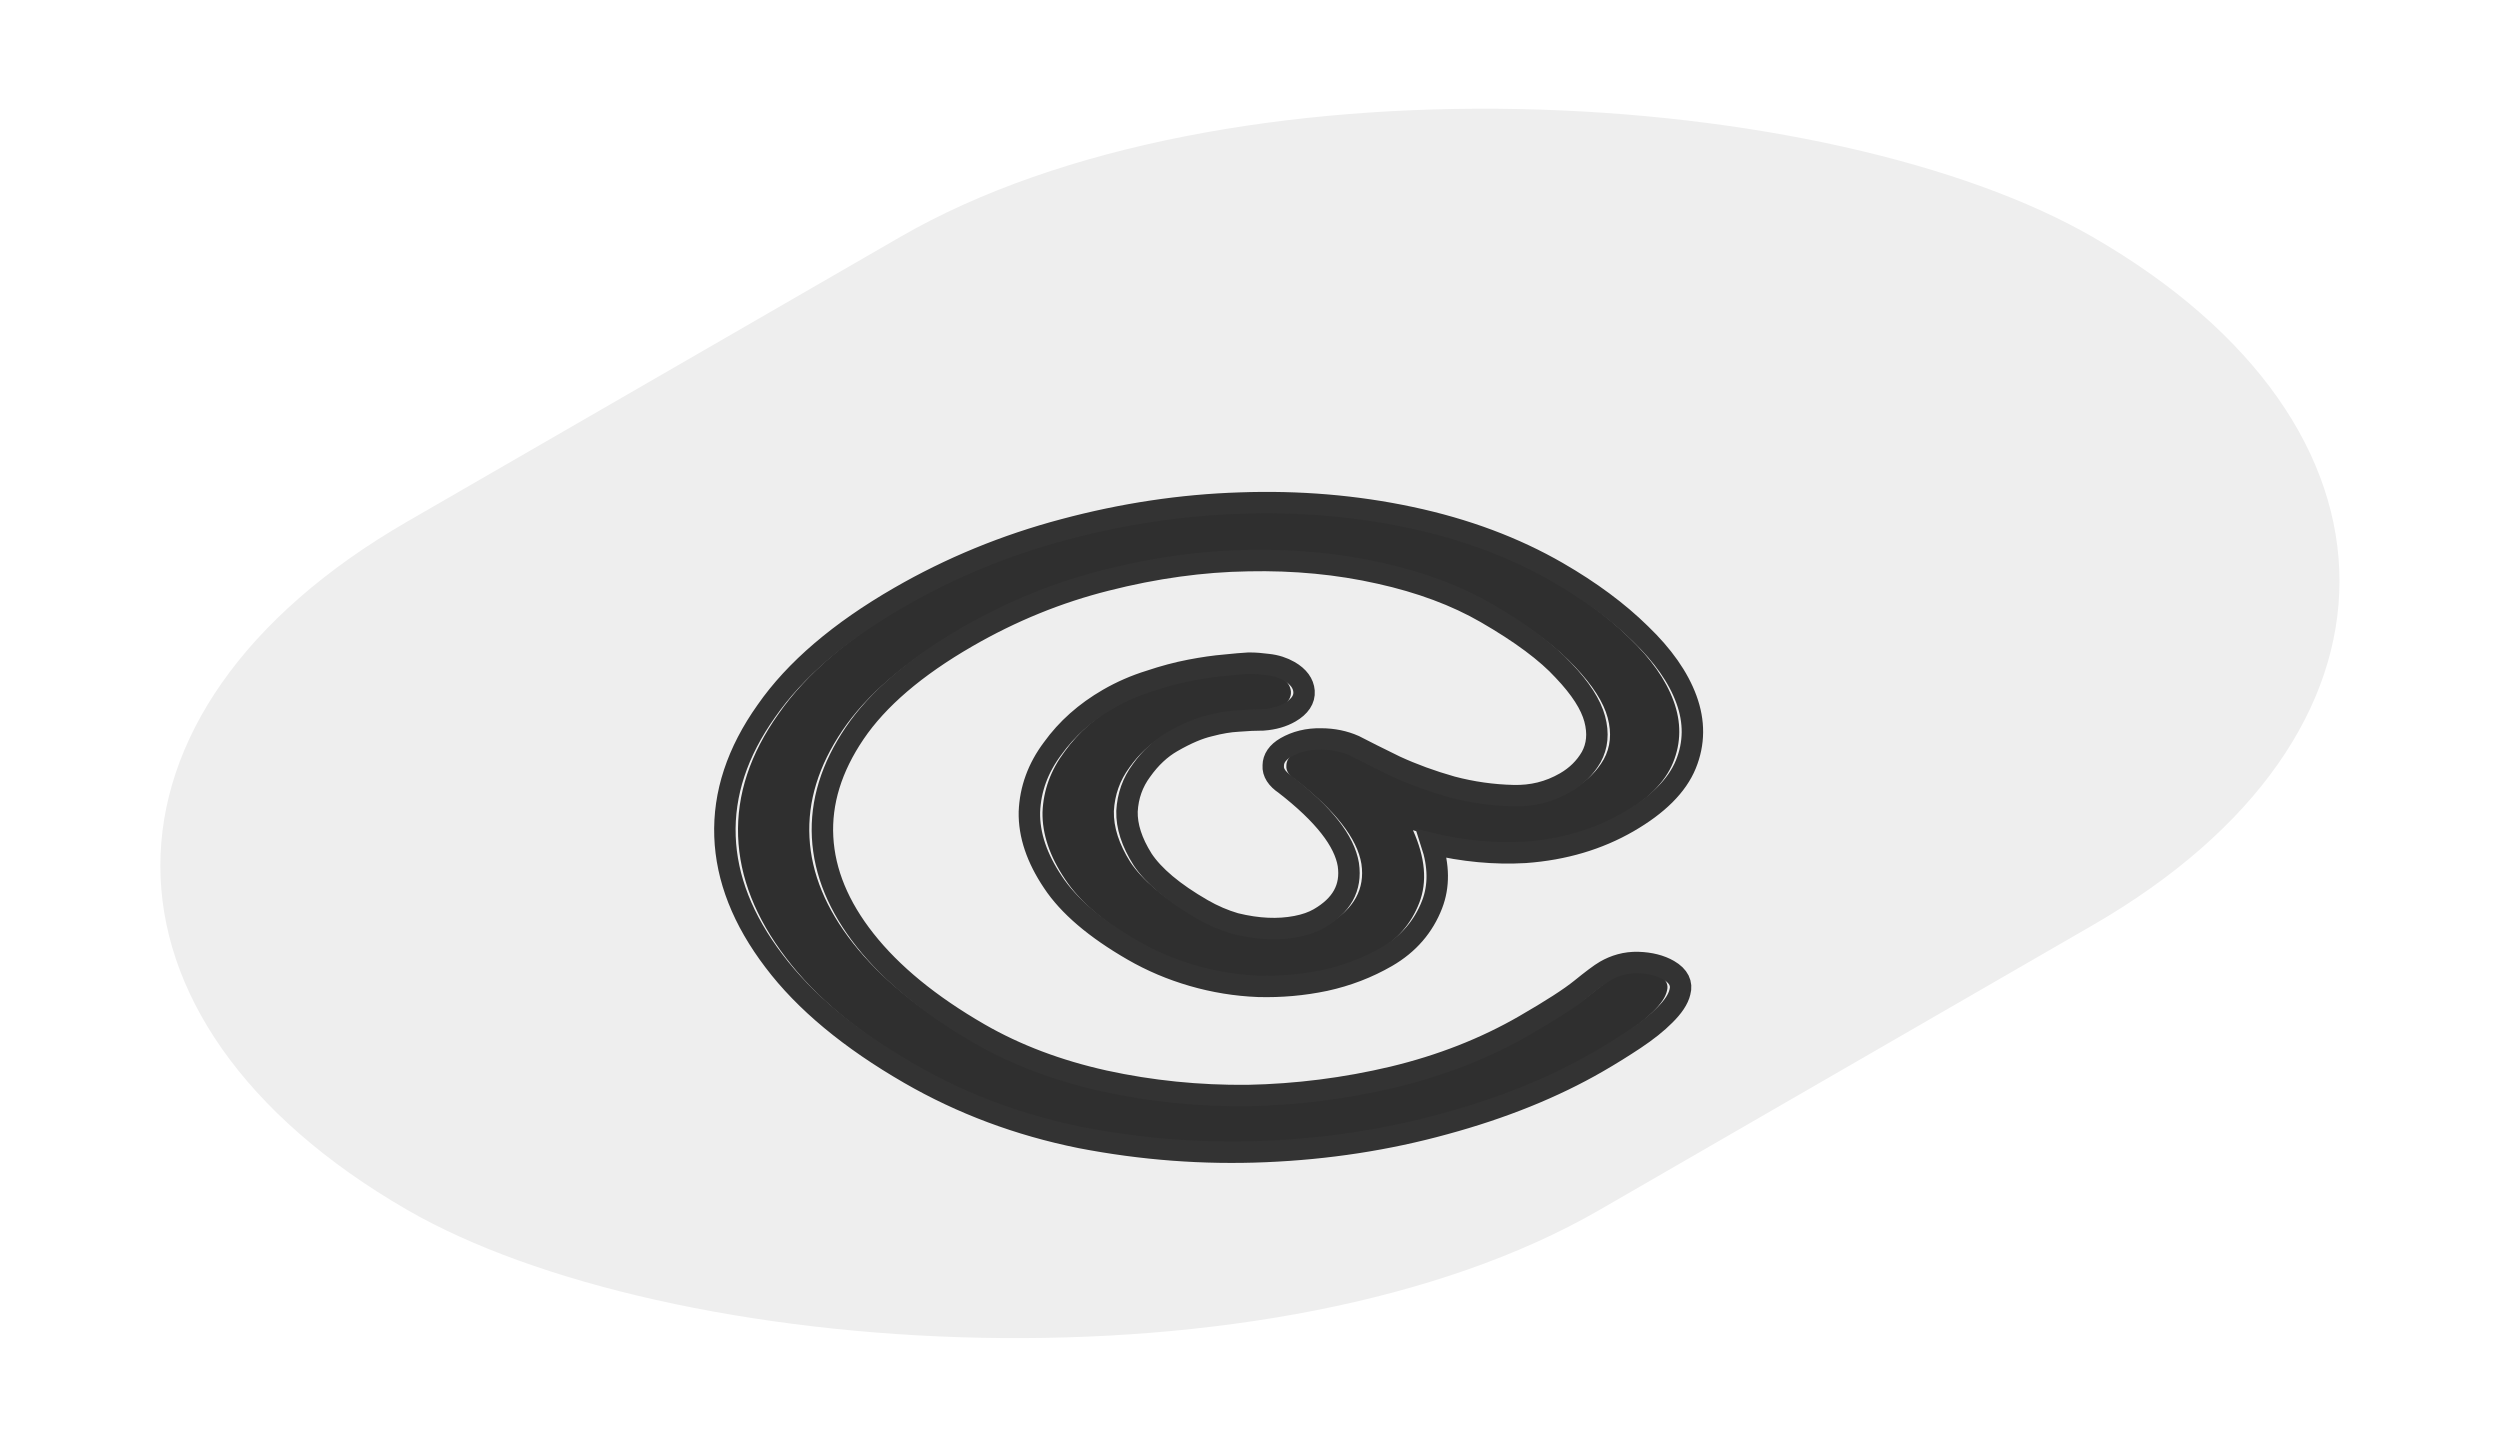<svg width="583" height="337" viewBox="0 0 583 337" fill="none" xmlns="http://www.w3.org/2000/svg">
<g clip-path="url(#clip0_116_143)">
<rect x="25.981" width="483.819" height="351.054" rx="175.527" transform="matrix(0.866 -0.5 0.866 0.5 -92.52 214.883)" fill="#EEEEEE" stroke="white" stroke-width="30"/>
<g filter="url(#filter0_d_116_143)">
<path d="M361.034 109.709C368.548 114.047 374.849 118.72 379.935 123.726C385.02 128.611 388.468 133.525 390.279 138.467C392.089 143.41 392.05 148.198 390.161 152.832C388.273 157.466 384.058 161.671 377.518 165.447C370.978 169.223 363.588 171.411 355.348 172.014C347.108 172.494 338.493 171.357 329.504 168.603C332.375 175.011 332.867 180.654 330.979 185.532C329.091 190.41 325.826 194.189 321.185 196.868C317.071 199.243 312.638 200.947 307.886 201.979C303.24 202.951 298.486 203.373 293.626 203.247C288.87 203.059 284.166 202.292 279.513 200.946C274.86 199.599 270.47 197.735 266.343 195.352C257.876 190.464 251.891 185.365 248.389 180.055C244.781 174.684 243.023 169.467 243.114 164.404C243.311 159.28 245.041 154.554 248.304 150.227C251.461 145.838 255.572 142.182 260.635 139.259C263.483 137.614 266.491 136.306 269.658 135.333C272.719 134.299 275.675 133.509 278.526 132.962C281.378 132.416 283.913 132.053 286.131 131.872C288.455 131.63 290.198 131.479 291.36 131.419C292.416 131.42 293.632 131.513 295.006 131.697C296.274 131.82 297.438 132.188 298.496 132.799C300.083 133.715 300.932 134.875 301.042 136.278C301.151 137.681 300.362 138.87 298.675 139.844C297.409 140.575 295.931 141 294.24 141.121C292.55 141.119 290.595 141.209 288.377 141.39C286.053 141.509 283.518 141.934 280.773 142.663C277.922 143.332 274.703 144.701 271.117 146.771C268.163 148.477 265.581 150.884 263.371 153.992C261.161 156.979 259.956 160.363 259.755 164.145C259.66 167.866 260.939 171.832 263.593 176.043C266.352 180.194 271.224 184.285 278.209 188.318C280.961 189.907 283.817 191.129 286.778 191.986C289.739 192.721 292.593 193.151 295.341 193.275C298.088 193.4 300.729 193.219 303.264 192.734C305.798 192.248 307.962 191.488 309.755 190.453C315.768 186.981 318.343 182.317 317.481 176.461C316.513 170.543 311.37 163.981 302.051 156.774C300.569 155.797 299.879 154.729 299.982 153.57C299.978 152.35 300.662 151.344 302.034 150.552C303.827 149.517 305.833 149.031 308.052 149.094C310.165 149.096 312.121 149.494 313.92 150.289C316.142 151.45 319.316 153.039 323.443 155.056C327.675 157.012 332.276 158.694 337.246 160.102C342.322 161.448 347.501 162.185 352.784 162.312C358.068 162.439 362.872 161.255 367.197 158.758C370.151 157.053 372.416 154.828 373.993 152.085C375.57 149.219 375.878 145.987 374.916 142.387C373.955 138.787 371.408 134.82 367.275 130.485C363.247 126.089 357.053 121.478 348.692 116.651C341.389 112.436 332.768 109.225 322.83 107.019C312.786 104.753 302.164 103.736 290.964 103.97C279.87 104.142 268.464 105.717 256.744 108.695C245.129 111.612 233.995 116.146 223.341 122.296C210.999 129.421 202.04 137.098 196.463 145.328C190.887 153.557 188.322 161.881 188.768 170.299C189.215 178.717 192.62 186.955 198.983 195.013C205.345 203.071 214.401 210.491 226.148 217.273C235.039 222.405 245.14 226.227 256.453 228.739C267.66 231.19 279.181 232.36 291.014 232.249C302.848 232.016 314.519 230.533 326.028 227.799C337.643 225.004 348.197 220.866 357.691 215.385C364.02 211.732 368.503 208.838 371.138 206.706C373.773 204.574 375.566 203.233 376.515 202.685C378.308 201.65 380.103 201.164 381.9 201.226C383.907 201.289 385.599 201.718 386.975 202.512C388.563 203.429 389.147 204.619 388.729 206.082C388.416 207.485 387.364 209.07 385.573 210.837C383.887 212.544 381.673 214.31 378.931 216.138C376.189 217.965 373.341 219.731 370.388 221.436C360.366 227.222 348.757 231.907 335.56 235.494C322.574 239.08 309.002 241.172 294.845 241.768C280.9 242.365 266.949 241.315 252.995 238.617C239.039 235.798 226.135 230.967 214.281 224.124C200.628 216.242 190.302 207.662 183.302 198.384C176.196 189.044 172.47 179.586 172.126 170.009C171.781 160.31 174.924 150.797 181.554 141.471C188.078 132.083 198.197 123.431 211.91 115.514C223.619 108.755 236.125 103.612 249.428 100.087C262.837 96.501 276.145 94.501 289.351 94.087C302.663 93.611 315.504 94.691 327.874 97.326C340.244 99.96 351.297 104.088 361.034 109.709Z" fill="#2F2F2F"/>
<path d="M333.967 185.917C335.617 181.654 335.544 176.917 333.857 171.736C341.258 173.484 348.536 174.187 355.656 173.772L355.694 173.77L355.733 173.767C364.723 173.11 372.72 170.716 379.683 166.697C386.576 162.718 391.107 158.229 393.142 153.237C395.14 148.335 395.172 143.283 393.274 138.102C391.386 132.947 387.802 127.853 382.568 122.824C377.344 117.683 370.883 112.895 363.199 108.459C353.164 102.666 341.737 98.394 328.934 95.667C316.164 92.947 302.901 91.832 289.174 92.322C275.541 92.751 261.86 94.815 248.145 98.482C234.474 102.106 221.676 107.377 209.745 114.265C195.774 122.33 185.411 131.177 178.717 140.806C171.937 150.346 168.711 160.096 169.065 170.045L169.065 170.046C169.418 179.869 173.24 189.555 180.496 199.092C187.664 208.592 198.221 217.352 212.116 225.374C224.251 232.38 237.539 237.368 251.983 240.286L252.003 240.29L252.022 240.294C266.341 243.061 280.697 244.146 295.068 243.531C309.609 242.919 323.549 240.77 336.873 237.091C350.377 233.42 362.277 228.619 372.553 222.686C375.558 220.951 378.456 219.154 381.245 217.295C384.085 215.403 386.421 213.545 388.224 211.721C390.121 209.848 391.368 208.046 391.759 206.339C392.294 204.418 391.521 202.637 389.14 201.262C387.214 200.15 384.805 199.549 382.076 199.462C379.097 199.36 376.499 200.195 374.35 201.435C373.186 202.107 371.243 203.578 368.645 205.679C366.162 207.689 361.827 210.498 355.526 214.136C346.298 219.463 336.076 223.465 324.858 226.166C313.679 228.821 302.377 230.255 290.937 230.482C279.508 230.587 268.384 229.457 257.546 227.088C246.65 224.668 236.911 220.986 228.313 216.023C216.803 209.378 207.967 202.13 201.769 194.28C195.566 186.425 192.263 178.417 191.829 170.245C191.396 162.077 193.881 153.99 199.315 145.972C204.717 137.999 213.421 130.523 225.506 123.546C235.939 117.523 246.763 113.129 257.965 110.316L257.977 110.313C269.389 107.413 280.406 105.902 291.047 105.737L291.061 105.736L291.075 105.736C301.873 105.511 312.076 106.491 321.715 108.666L321.731 108.669C331.282 110.789 339.536 113.866 346.526 117.901C354.746 122.646 360.725 127.118 364.568 131.312L364.58 131.325L364.592 131.338C368.61 135.552 370.999 139.32 371.89 142.656C372.793 146.038 372.482 148.985 371.081 151.539C369.625 154.067 367.584 156.034 365.032 157.508C361.208 159.715 357.203 160.649 352.912 160.546C348.061 160.43 343.283 159.755 338.56 158.505C333.813 157.158 329.424 155.554 325.389 153.691C321.287 151.686 318.154 150.117 315.974 148.979L315.881 148.93L315.781 148.886C313.509 147.882 310.935 147.338 308.129 147.327C304.951 147.249 302.16 147.98 299.868 149.302C297.886 150.447 296.933 151.902 296.92 153.527C296.797 155.158 297.798 156.629 299.664 157.883C308.759 164.929 313.536 171.164 314.432 176.619C315.23 182.065 312.835 186.175 307.59 189.203C306.152 190.033 304.406 190.652 302.299 191.056C300.165 191.465 297.934 191.62 295.58 191.513C293.242 191.407 290.743 191.041 288.071 190.383C285.476 189.625 282.908 188.531 280.374 187.068C273.619 183.168 269.031 179.283 266.461 175.424C263.919 171.386 262.731 167.644 262.816 164.185C263.009 160.594 264.152 157.437 266.187 154.687L266.196 154.675L266.204 154.664C268.317 151.692 270.704 149.51 273.282 148.021C276.743 146.023 279.621 144.841 281.925 144.301L281.99 144.286L282.053 144.269C284.569 143.601 286.76 143.248 288.649 143.15L288.727 143.146L288.805 143.14C290.923 142.967 292.728 142.887 294.235 142.888L294.426 142.889L294.615 142.875C297.019 142.704 299.118 142.088 300.84 141.094C303.149 139.761 304.248 138.086 304.101 136.198C303.96 134.394 302.836 132.804 300.661 131.549C299.253 130.736 297.566 130.167 295.614 129.964C294.116 129.766 292.69 129.653 291.365 129.652L291.226 129.651L291.088 129.659C289.794 129.725 287.96 129.886 285.644 130.126C283.209 130.328 280.509 130.72 277.562 131.285C274.493 131.873 271.359 132.713 268.164 133.789C264.72 134.852 261.49 136.265 258.47 138.009C253.089 141.115 248.773 144.97 245.486 149.535C242.058 154.087 240.258 159.037 240.053 164.365L240.053 164.375L240.052 164.385C239.957 169.7 241.804 175.139 245.531 180.689C249.217 186.275 255.473 191.577 264.177 196.602C268.509 199.103 273.162 201.085 278.141 202.526C283.124 203.968 288.221 204.805 293.417 205.01L293.452 205.012L293.488 205.013C298.756 205.15 303.911 204.691 308.929 203.641L308.947 203.638L308.965 203.634C314.18 202.501 318.973 200.645 323.35 198.118C328.514 195.137 331.992 191.021 333.967 185.917Z" stroke="#333333" stroke-width="5"/>
</g>
</g>
<defs>
<filter id="filter0_d_116_143" x="150.977" y="90.442" width="261.755" height="195.023" filterUnits="userSpaceOnUse" color-interpolation-filters="sRGB">
<feFlood flood-opacity="0" result="BackgroundImageFix"/>
<feColorMatrix in="SourceAlpha" type="matrix" values="0 0 0 0 0 0 0 0 0 0 0 0 0 0 0 0 0 0 127 0" result="hardAlpha"/>
<feOffset dy="25"/>
<feGaussianBlur stdDeviation="7.5"/>
<feComposite in2="hardAlpha" operator="out"/>
<feColorMatrix type="matrix" values="0 0 0 0 0 0 0 0 0 0 0 0 0 0 0 0 0 0 0.3 0"/>
<feBlend mode="normal" in2="BackgroundImageFix" result="effect1_dropShadow_116_143"/>
<feBlend mode="normal" in="SourceGraphic" in2="effect1_dropShadow_116_143" result="shape"/>
</filter>
<clipPath id="clip0_116_143">
<rect width="583" height="337" fill="white"/>
</clipPath>
</defs>
</svg>
